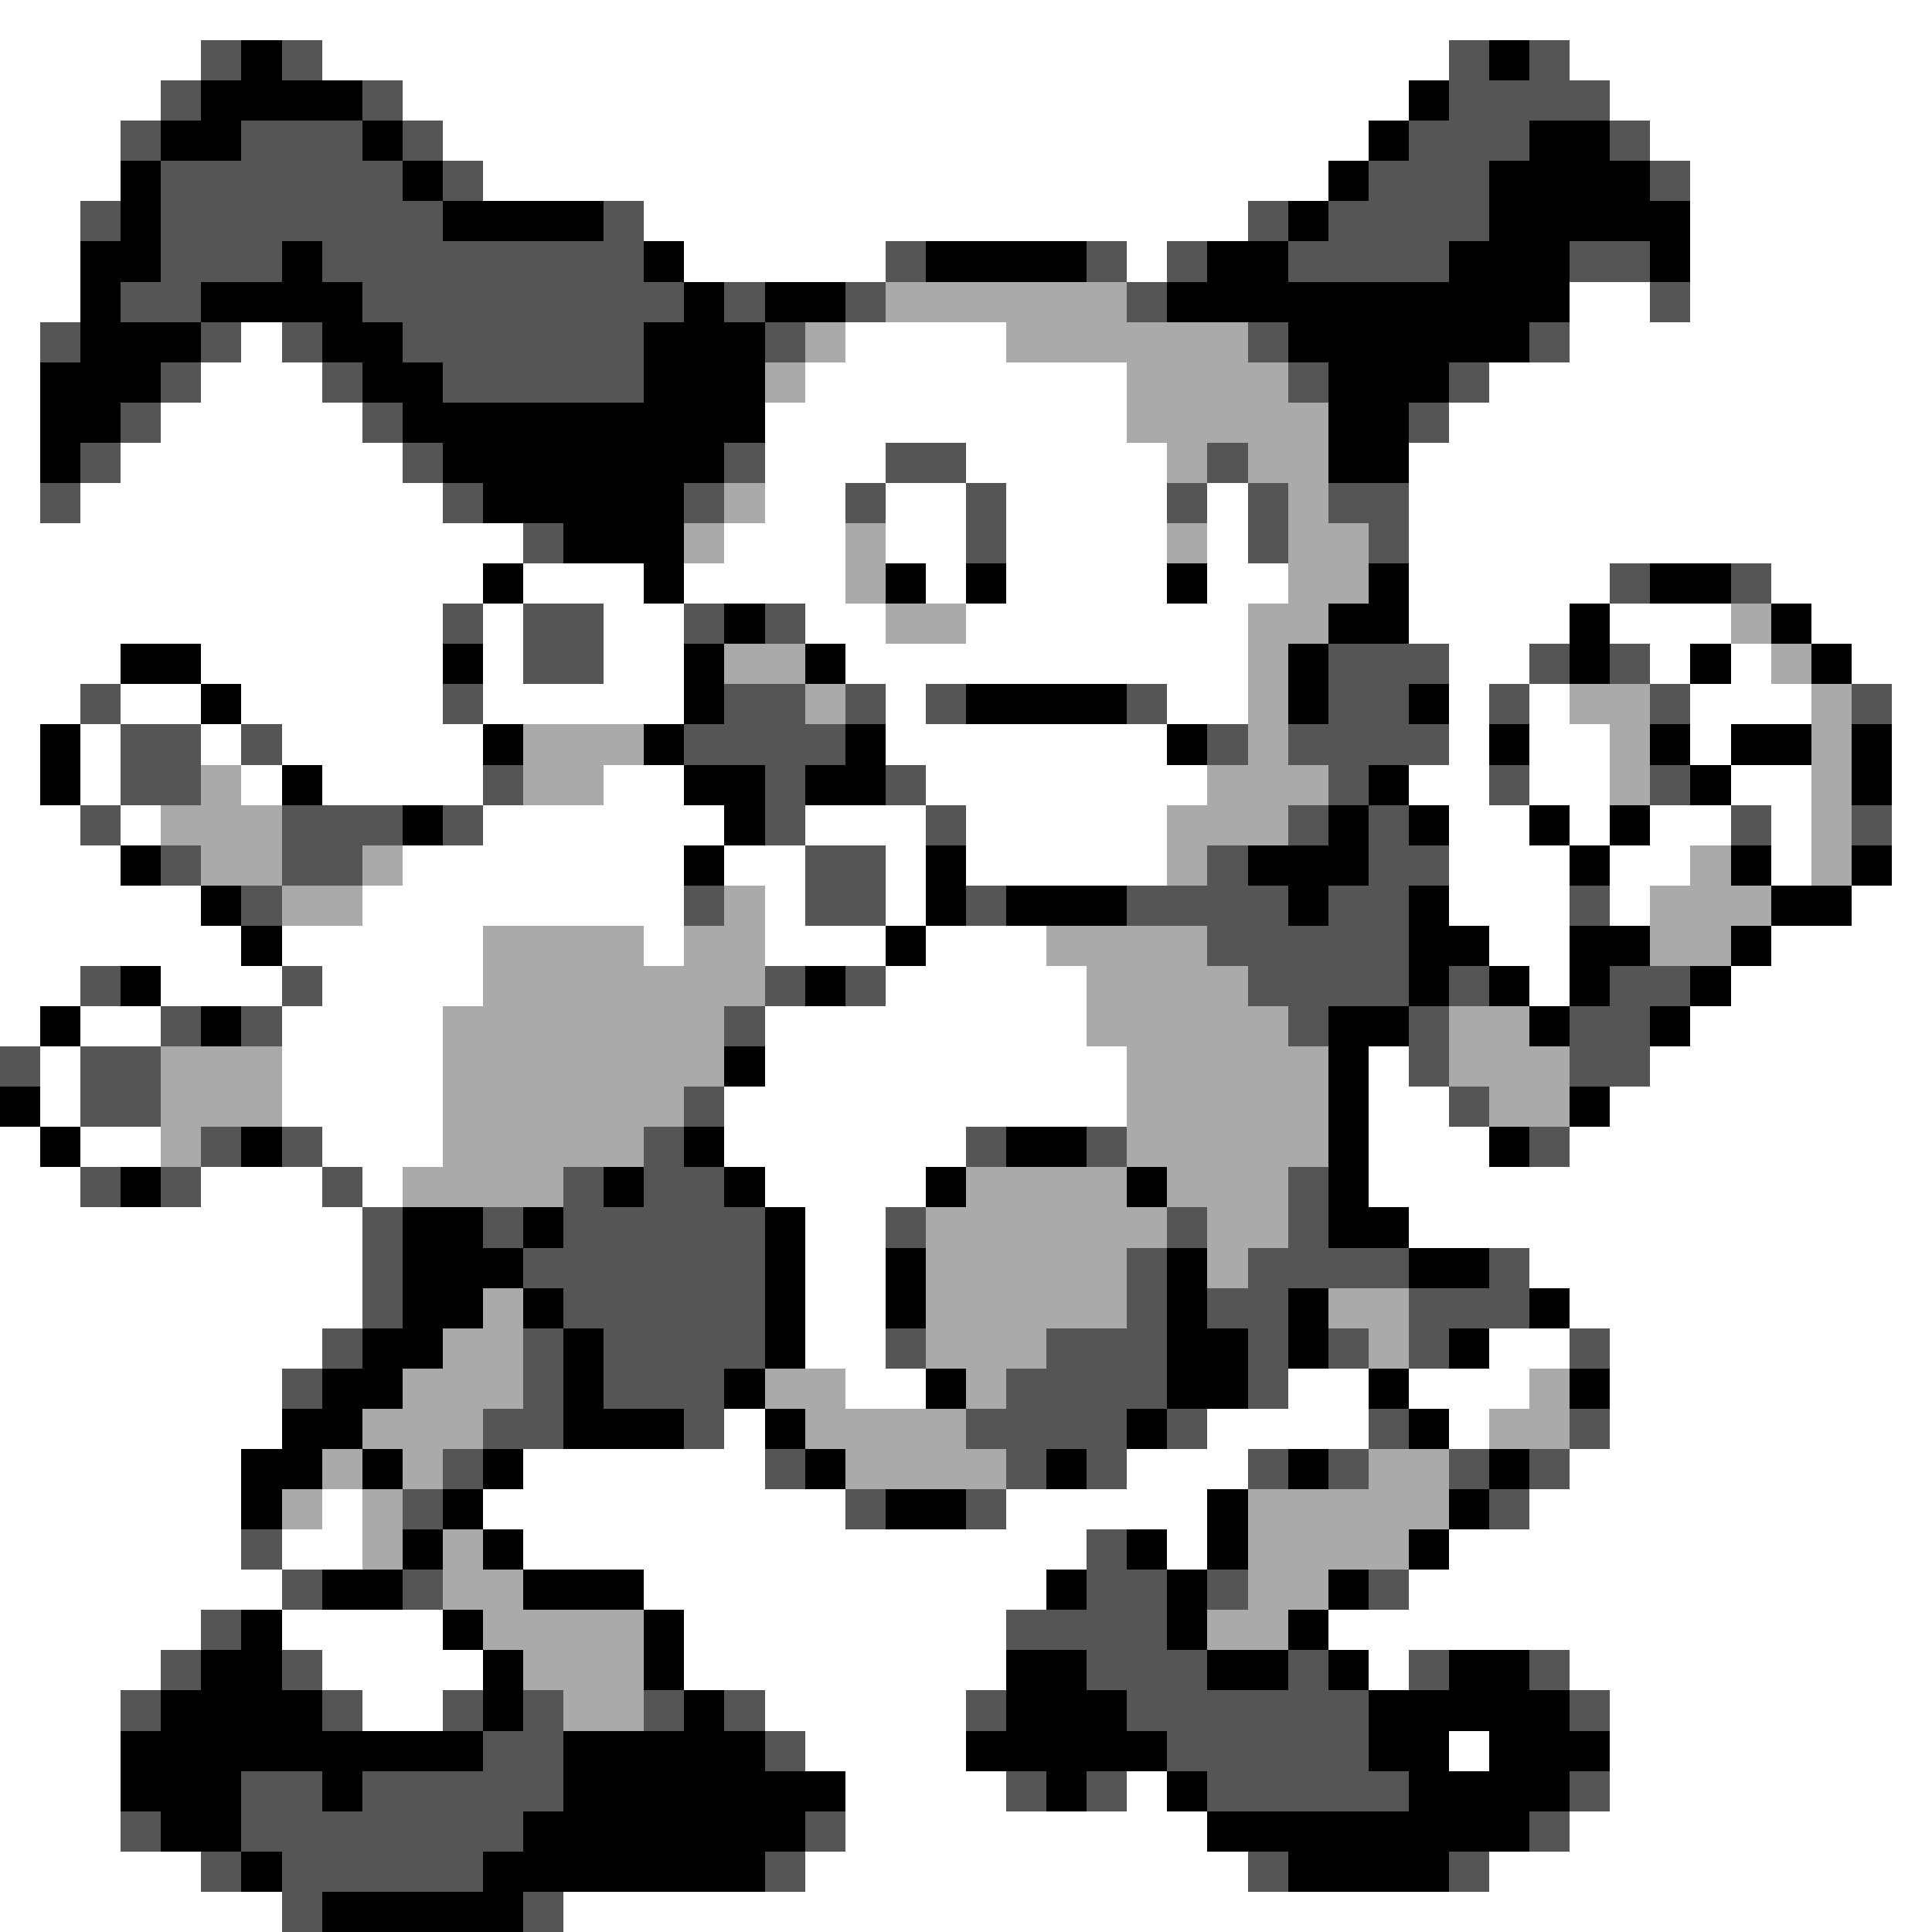 <svg xmlns="http://www.w3.org/2000/svg" viewBox="0 -0.5 48 48" shape-rendering="crispEdges">
<rect x="0" y="-0.5" width="48" height="48" fill="#808080" stroke="none"/>
<path stroke="#ffffff" d="M0 0h48M0 1h5M8 1h28M39 1h9M0 2h4M10 2h25M40 2h8M0 3h3M11 3h23M41 3h7M0 4h3M12 4h21M42 4h6M0 5h2M16 5h15M42 5h6M0 6h2M17 6h5M28 6h1M42 6h6M0 7h2M39 7h2M42 7h6M0 8h1M6 8h1M21 8h4M39 8h9M0 9h1M5 9h3M20 9h8M37 9h11M0 10h1M4 10h5M19 10h9M36 10h12M0 11h1M3 11h7M19 11h3M24 11h5M35 11h13M0 12h1M2 12h9M19 12h2M22 12h2M25 12h4M30 12h1M35 12h13M0 13h13M18 13h3M22 13h2M25 13h4M30 13h1M35 13h13M0 14h12M13 14h3M17 14h4M23 14h1M25 14h4M30 14h2M35 14h5M44 14h4M0 15h11M12 15h1M15 15h2M20 15h2M24 15h7M35 15h4M40 15h3M45 15h3M0 16h3M5 16h6M12 16h1M15 16h2M21 16h10M36 16h2M41 16h1M43 16h1M46 16h2M0 17h2M3 17h2M6 17h5M12 17h5M22 17h1M29 17h2M36 17h1M38 17h1M42 17h3M47 17h1M0 18h1M2 18h1M5 18h1M7 18h5M22 18h7M36 18h1M38 18h2M42 18h1M47 18h1M0 19h1M2 19h1M6 19h1M8 19h4M15 19h2M23 19h7M35 19h2M38 19h2M43 19h2M47 19h1M0 20h2M3 20h1M12 20h6M20 20h3M24 20h5M36 20h2M39 20h1M41 20h2M44 20h1M47 20h1M0 21h3M10 21h7M18 21h2M22 21h1M24 21h5M36 21h3M40 21h2M44 21h1M47 21h1M0 22h5M9 22h8M19 22h1M22 22h1M36 22h3M40 22h1M46 22h2M0 23h6M7 23h5M16 23h1M19 23h3M23 23h3M37 23h2M44 23h4M0 24h2M4 24h3M8 24h4M22 24h5M38 24h1M43 24h5M0 25h1M2 25h2M7 25h4M19 25h8M42 25h6M1 26h1M7 26h4M19 26h9M34 26h1M41 26h7M1 27h1M7 27h4M18 27h10M34 27h2M40 27h8M0 28h1M2 28h2M8 28h3M18 28h6M34 28h3M39 28h9M0 29h2M5 29h3M9 29h1M19 29h4M34 29h14M0 30h9M20 30h2M35 30h13M0 31h9M20 31h2M38 31h10M0 32h9M20 32h2M39 32h9M0 33h8M20 33h2M37 33h2M40 33h8M0 34h7M21 34h2M32 34h2M35 34h3M40 34h8M0 35h7M18 35h1M30 35h4M36 35h1M40 35h8M0 36h6M13 36h6M28 36h3M39 36h9M0 37h6M8 37h1M12 37h9M25 37h5M38 37h10M0 38h6M7 38h2M13 38h14M29 38h1M36 38h12M0 39h7M16 39h10M35 39h13M0 40h5M7 40h4M17 40h8M33 40h15M0 41h4M8 41h4M17 41h8M34 41h1M39 41h9M0 42h3M9 42h2M19 42h5M40 42h8M0 43h3M20 43h4M36 43h1M40 43h8M0 44h3M21 44h4M28 44h1M40 44h8M0 45h3M21 45h9M39 45h9M0 46h5M20 46h11M37 46h11M0 47h7M14 47h34" />
<path stroke="#555555" d="M5 1h1M7 1h1M36 1h1M38 1h1M4 2h1M9 2h1M36 2h4M3 3h1M6 3h3M10 3h1M35 3h3M40 3h1M4 4h6M11 4h1M34 4h3M41 4h1M2 5h1M4 5h7M15 5h1M31 5h1M33 5h4M4 6h3M8 6h8M22 6h1M27 6h1M29 6h1M32 6h4M39 6h2M3 7h2M9 7h8M18 7h1M21 7h1M28 7h1M41 7h1M1 8h1M5 8h1M7 8h1M10 8h6M19 8h1M31 8h1M38 8h1M4 9h1M8 9h1M11 9h5M32 9h1M36 9h1M3 10h1M9 10h1M35 10h1M2 11h1M10 11h1M18 11h1M22 11h2M30 11h1M1 12h1M11 12h1M17 12h1M21 12h1M24 12h1M29 12h1M31 12h1M33 12h2M13 13h1M24 13h1M31 13h1M34 13h1M40 14h1M43 14h1M11 15h1M13 15h2M17 15h1M19 15h1M13 16h2M33 16h3M38 16h1M40 16h1M2 17h1M11 17h1M18 17h2M21 17h1M23 17h1M28 17h1M33 17h2M37 17h1M41 17h1M46 17h1M3 18h2M6 18h1M17 18h4M30 18h1M32 18h4M3 19h2M12 19h1M19 19h1M22 19h1M33 19h1M37 19h1M41 19h1M2 20h1M7 20h3M11 20h1M19 20h1M23 20h1M32 20h1M34 20h1M43 20h1M46 20h1M4 21h1M7 21h2M20 21h2M30 21h1M34 21h2M6 22h1M17 22h1M20 22h2M24 22h1M28 22h4M33 22h2M39 22h1M30 23h5M2 24h1M7 24h1M19 24h1M21 24h1M31 24h4M36 24h1M40 24h2M4 25h1M6 25h1M18 25h1M32 25h1M35 25h1M39 25h2M0 26h1M2 26h2M35 26h1M39 26h2M2 27h2M17 27h1M36 27h1M5 28h1M7 28h1M16 28h1M24 28h1M27 28h1M38 28h1M2 29h1M4 29h1M8 29h1M14 29h1M16 29h2M32 29h1M9 30h1M12 30h1M14 30h5M22 30h1M29 30h1M32 30h1M9 31h1M13 31h6M28 31h1M31 31h4M37 31h1M9 32h1M14 32h5M28 32h1M30 32h2M35 32h3M8 33h1M13 33h1M15 33h4M22 33h1M26 33h3M31 33h1M33 33h1M35 33h1M39 33h1M7 34h1M13 34h1M15 34h3M25 34h4M31 34h1M12 35h2M17 35h1M24 35h4M29 35h1M34 35h1M39 35h1M11 36h1M19 36h1M25 36h1M27 36h1M31 36h1M33 36h1M36 36h1M38 36h1M10 37h1M21 37h1M24 37h1M37 37h1M6 38h1M27 38h1M7 39h1M10 39h1M27 39h2M30 39h1M34 39h1M5 40h1M25 40h4M4 41h1M7 41h1M27 41h3M32 41h1M35 41h1M38 41h1M3 42h1M8 42h1M11 42h1M13 42h1M16 42h1M18 42h1M24 42h1M28 42h6M39 42h1M12 43h2M19 43h1M29 43h5M6 44h2M9 44h5M25 44h1M27 44h1M30 44h5M39 44h1M3 45h1M6 45h7M20 45h1M38 45h1M5 46h1M7 46h5M19 46h1M31 46h1M36 46h1M7 47h1M13 47h1" />
<path stroke="#000000" d="M6 1h1M37 1h1M5 2h4M35 2h1M4 3h2M9 3h1M34 3h1M38 3h2M3 4h1M10 4h1M33 4h1M37 4h4M3 5h1M11 5h4M32 5h1M37 5h5M2 6h2M7 6h1M16 6h1M23 6h4M30 6h2M36 6h3M41 6h1M2 7h1M5 7h4M17 7h1M19 7h2M29 7h10M2 8h3M8 8h2M16 8h3M32 8h6M1 9h3M9 9h2M16 9h3M33 9h3M1 10h2M10 10h9M33 10h2M1 11h1M11 11h7M33 11h2M12 12h5M14 13h3M12 14h1M16 14h1M22 14h1M24 14h1M29 14h1M34 14h1M41 14h2M18 15h1M33 15h2M39 15h1M44 15h1M3 16h2M11 16h1M17 16h1M20 16h1M32 16h1M39 16h1M42 16h1M45 16h1M5 17h1M17 17h1M24 17h4M32 17h1M35 17h1M1 18h1M12 18h1M16 18h1M21 18h1M29 18h1M37 18h1M41 18h1M43 18h2M46 18h1M1 19h1M7 19h1M17 19h2M20 19h2M34 19h1M42 19h1M46 19h1M10 20h1M18 20h1M33 20h1M35 20h1M38 20h1M40 20h1M3 21h1M17 21h1M23 21h1M31 21h3M39 21h1M43 21h1M46 21h1M5 22h1M23 22h1M25 22h3M32 22h1M35 22h1M44 22h2M6 23h1M22 23h1M35 23h2M39 23h2M43 23h1M3 24h1M20 24h1M35 24h1M37 24h1M39 24h1M42 24h1M1 25h1M5 25h1M33 25h2M38 25h1M41 25h1M18 26h1M33 26h1M0 27h1M33 27h1M39 27h1M1 28h1M6 28h1M17 28h1M25 28h2M33 28h1M37 28h1M3 29h1M15 29h1M18 29h1M23 29h1M28 29h1M33 29h1M10 30h2M13 30h1M19 30h1M33 30h2M10 31h3M19 31h1M22 31h1M29 31h1M35 31h2M10 32h2M13 32h1M19 32h1M22 32h1M29 32h1M32 32h1M38 32h1M9 33h2M14 33h1M19 33h1M29 33h2M32 33h1M36 33h1M8 34h2M14 34h1M18 34h1M23 34h1M29 34h2M34 34h1M39 34h1M7 35h2M14 35h3M19 35h1M28 35h1M35 35h1M6 36h2M9 36h1M12 36h1M20 36h1M26 36h1M32 36h1M37 36h1M6 37h1M11 37h1M22 37h2M30 37h1M36 37h1M10 38h1M12 38h1M28 38h1M30 38h1M35 38h1M8 39h2M13 39h3M26 39h1M29 39h1M33 39h1M6 40h1M11 40h1M16 40h1M29 40h1M32 40h1M5 41h2M12 41h1M16 41h1M25 41h2M30 41h2M33 41h1M36 41h2M4 42h4M12 42h1M17 42h1M25 42h3M34 42h5M3 43h9M14 43h5M24 43h5M34 43h2M37 43h3M3 44h3M8 44h1M14 44h7M26 44h1M29 44h1M35 44h4M4 45h2M13 45h7M30 45h8M6 46h1M12 46h7M32 46h4M8 47h5" />
<path stroke="#aaaaaa" d="M22 7h6M20 8h1M25 8h6M19 9h1M28 9h4M28 10h5M29 11h1M31 11h2M18 12h1M32 12h1M17 13h1M21 13h1M29 13h1M32 13h2M21 14h1M32 14h2M22 15h2M31 15h2M43 15h1M18 16h2M31 16h1M44 16h1M20 17h1M31 17h1M39 17h2M45 17h1M13 18h3M31 18h1M40 18h1M45 18h1M5 19h1M13 19h2M30 19h3M40 19h1M45 19h1M4 20h3M29 20h3M45 20h1M5 21h2M9 21h1M29 21h1M42 21h1M45 21h1M7 22h2M18 22h1M41 22h3M12 23h4M17 23h2M26 23h4M41 23h2M12 24h7M27 24h4M11 25h7M27 25h5M36 25h2M4 26h3M11 26h7M28 26h5M36 26h3M4 27h3M11 27h6M28 27h5M37 27h2M4 28h1M11 28h5M28 28h5M10 29h4M24 29h4M29 29h3M23 30h6M30 30h2M23 31h5M30 31h1M12 32h1M23 32h5M33 32h2M11 33h2M23 33h3M34 33h1M10 34h3M19 34h2M24 34h1M38 34h1M9 35h3M20 35h4M37 35h2M8 36h1M10 36h1M21 36h4M34 36h2M7 37h1M9 37h1M31 37h5M9 38h1M11 38h1M31 38h4M11 39h2M31 39h2M12 40h4M30 40h2M13 41h3M14 42h2" />
</svg>